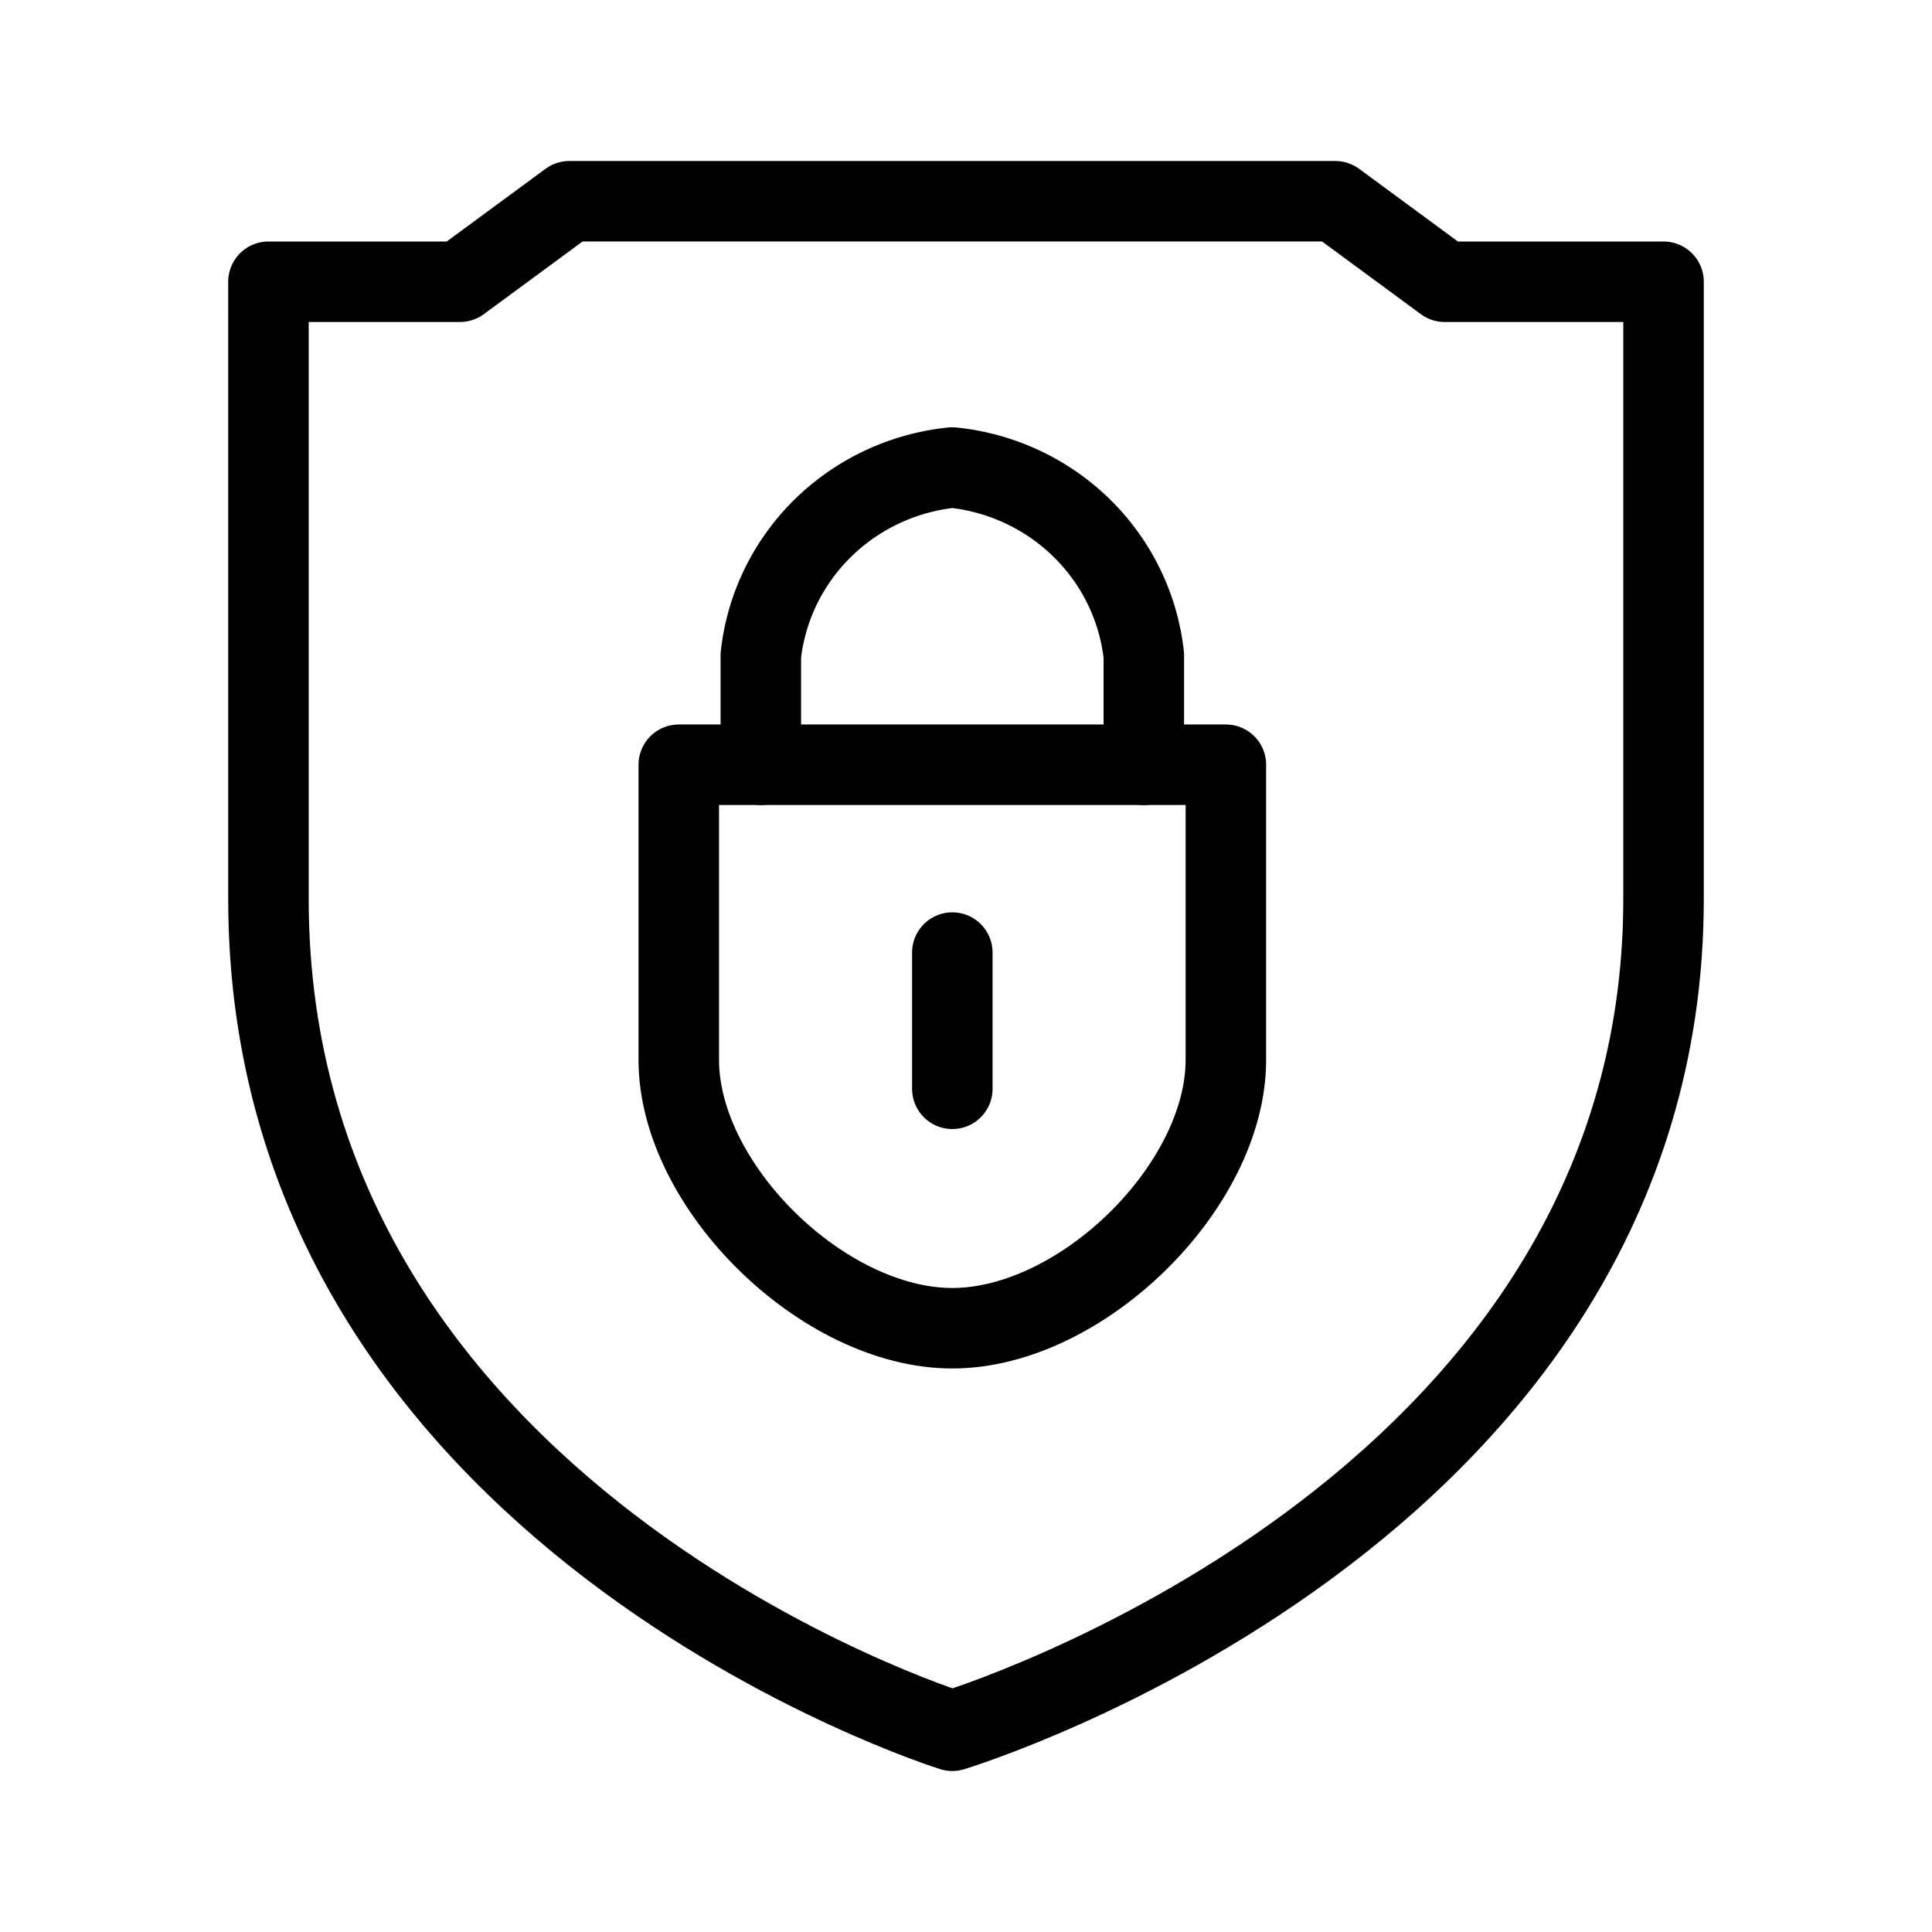 <svg xmlns="http://www.w3.org/2000/svg" width="192" height="192" viewBox="0 0 192 192"><g fill="none" stroke="#000" stroke-linecap="round" stroke-linejoin="round" stroke-width="8"><path d="M26.679 28h19.029l10.874-8h76.117l10.874 8h21.748v61.335c0 61.31-70.681 82.666-70.681 82.666s-67.962-21.183-67.962-82.666z" class="a"/><path d="M67.456 75.999h54.37v29.333c0 12.571-14.37 26.666-27.185 26.666s-27.185-14.096-27.185-26.666zM94.641 94.666v13.538" class="a"/><path d="M75.611 75.999V65.125a21.353 21.055 0 0 1 19.03-18.662 21.353 21.055 0 0 1 19.03 18.666v10.874" class="a"/></g></svg>